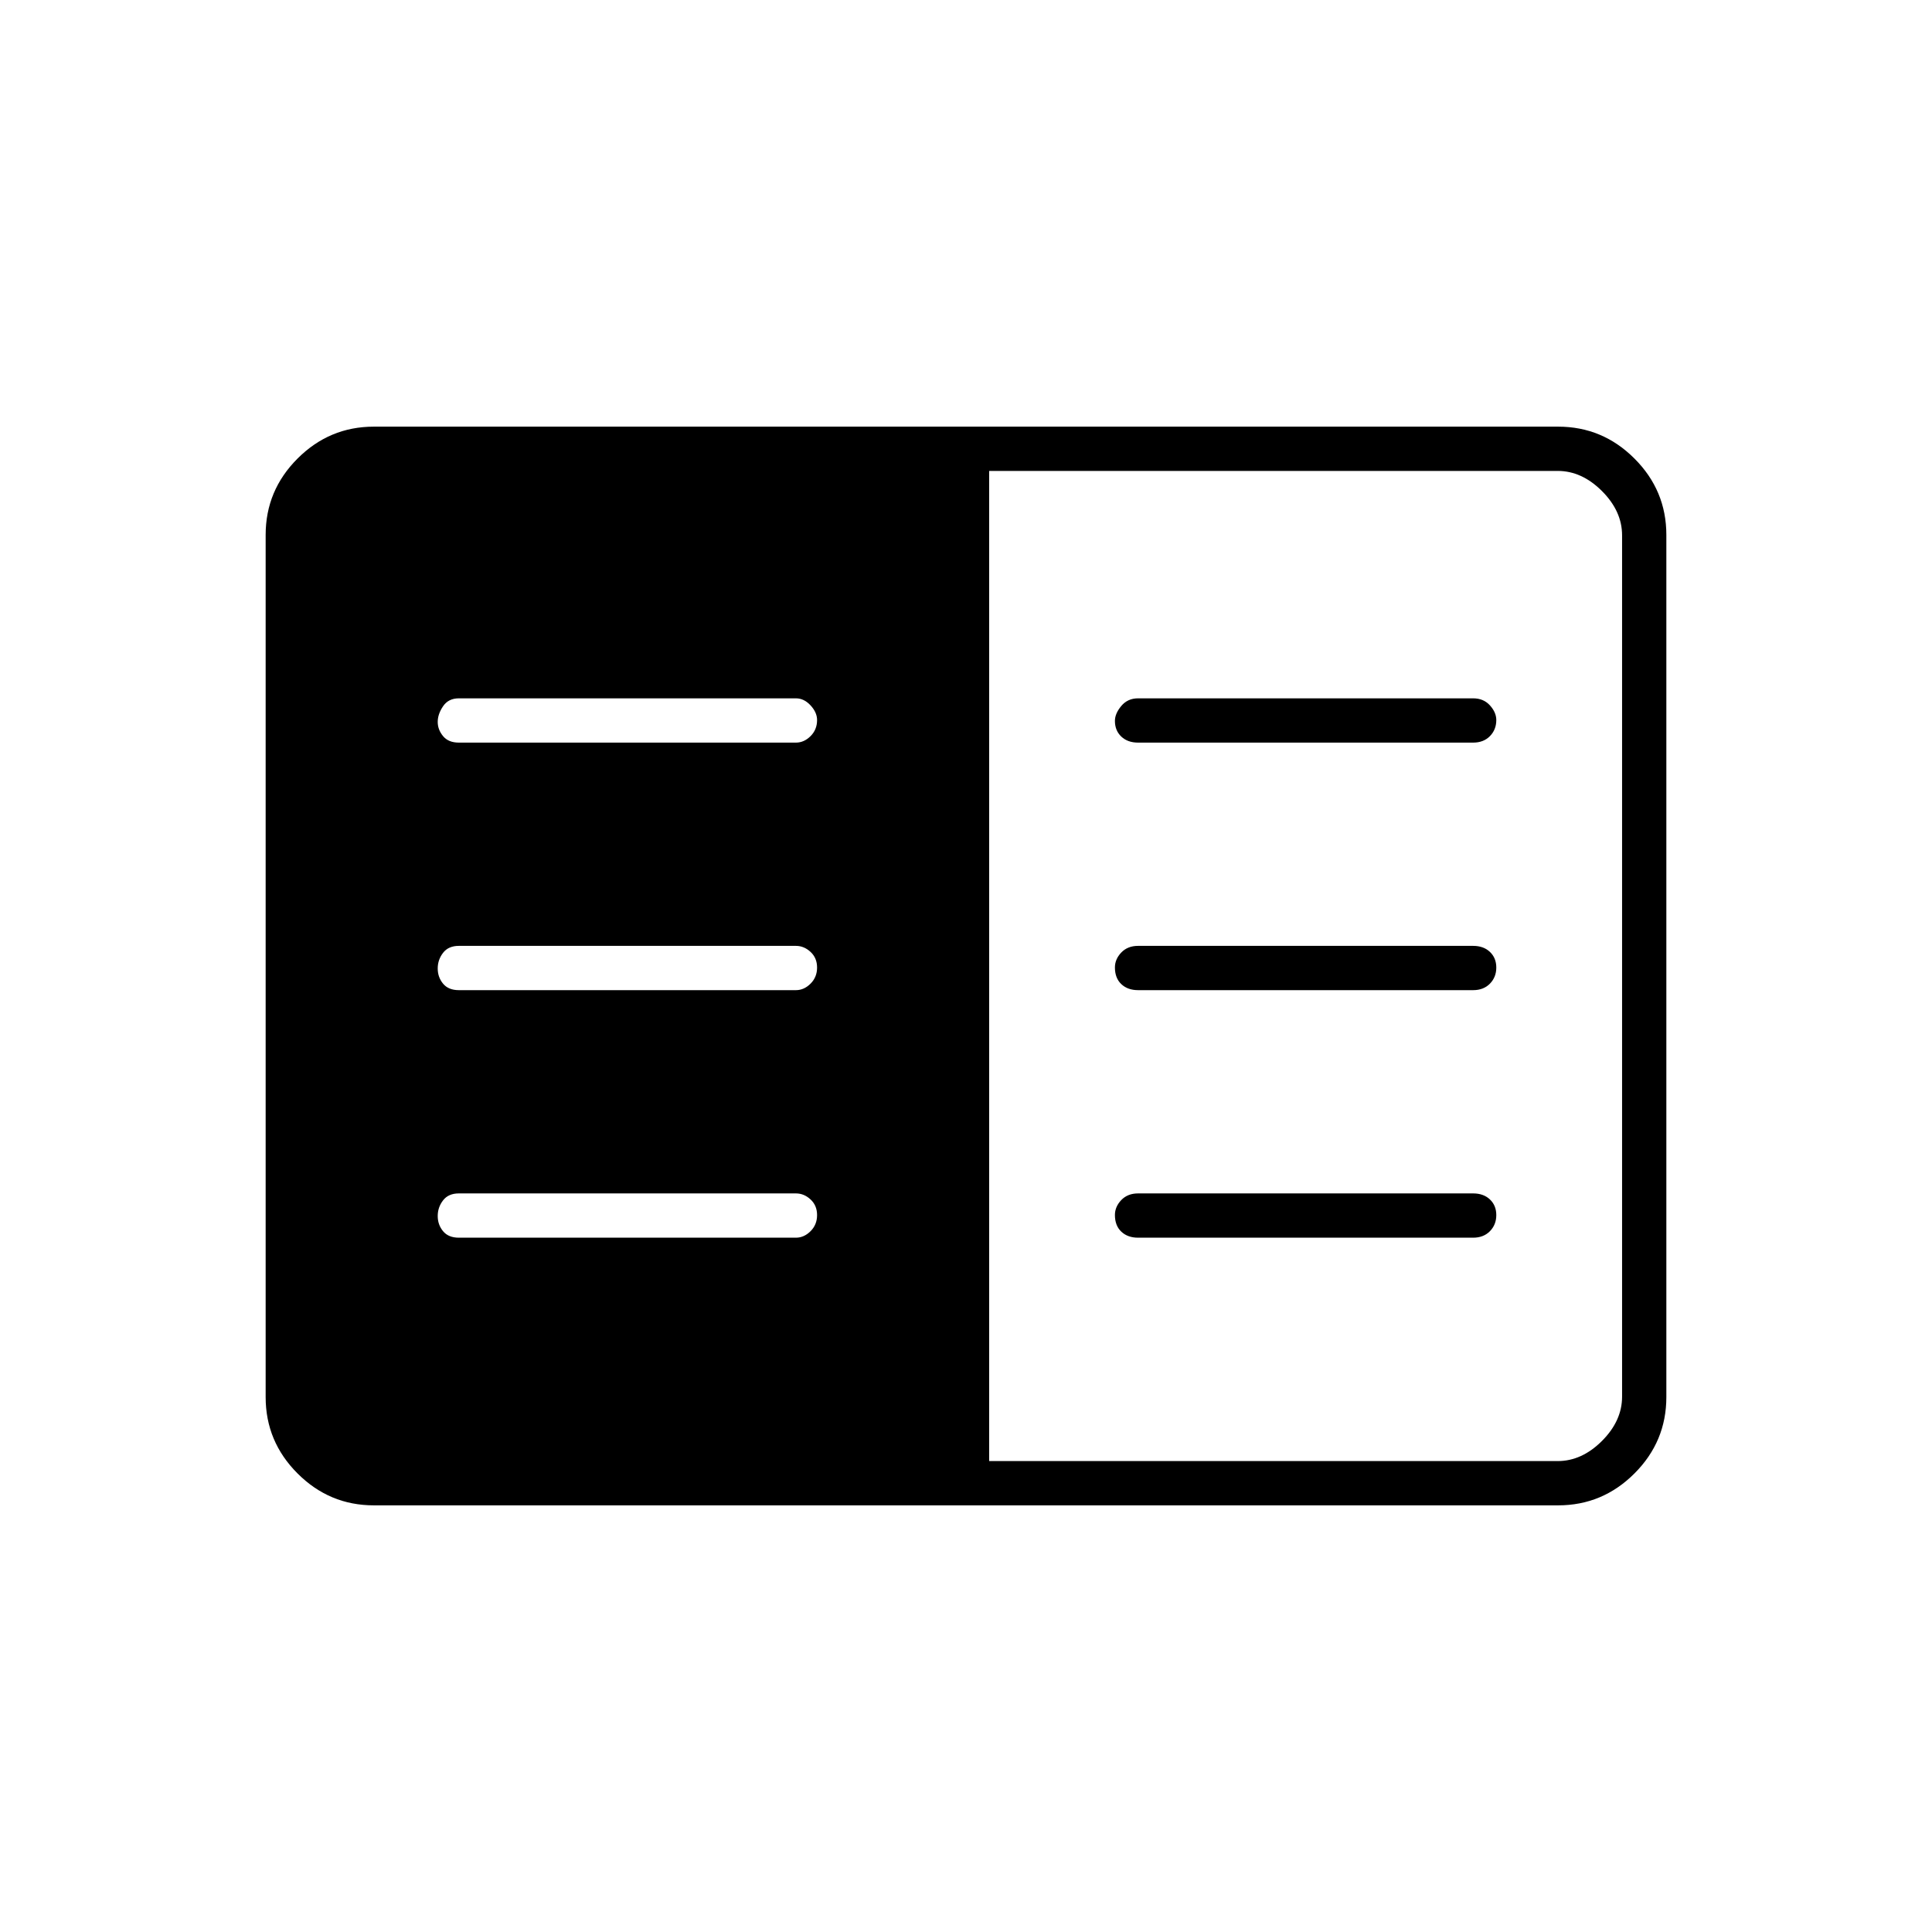 <svg xmlns="http://www.w3.org/2000/svg" height="48" viewBox="0 -960 960 960" width="48"><path d="M185.78-212q-22.09 0-37.93-15.85Q132-243.69 132-265.8v-428.4q0-22.11 15.85-37.95Q163.69-748 185.78-748h588.44q22.09 0 37.93 15.85Q828-716.31 828-694.2v428.4q0 22.11-15.85 37.95Q796.31-212 774.22-212H185.78Zm305.72-22H774q12 0 22-10t10-22v-428q0-12-10-22t-22-10H491.5v492ZM228-345h167.5q4.02 0 7.26-3.23t3.24-8q0-4.77-3.24-7.77t-7.26-3H228q-5.18 0-7.84 3.45-2.66 3.44-2.66 7.78 0 4.33 2.66 7.55Q222.82-345 228-345Zm0-123h167.5q4.02 0 7.26-3.23t3.24-8q0-4.77-3.24-7.77t-7.26-3H228q-5.18 0-7.84 3.45-2.66 3.44-2.66 7.78 0 4.33 2.66 7.55Q222.82-468 228-468Zm0-123h167.5q4.02 0 7.26-3.22 3.24-3.23 3.24-7.99 0-3.79-3.24-7.29t-7.26-3.5H228q-5.18 0-7.84 3.93t-2.66 7.78q0 3.85 2.66 7.07T228-591Zm337.5 246H732q5.17 0 8.34-3.23 3.16-3.23 3.16-8t-3.16-7.77q-3.17-3-8.34-3H565.5q-5.17 0-8.34 3.3-3.16 3.31-3.16 7.43 0 5.27 3.16 8.27 3.17 3 8.34 3Zm0-123H732q5.17 0 8.34-3.23 3.16-3.23 3.16-8t-3.16-7.77q-3.17-3-8.34-3H565.5q-5.17 0-8.34 3.3-3.16 3.31-3.16 7.43 0 5.27 3.16 8.27 3.17 3 8.34 3Zm0-123H732q5.17 0 8.34-3.22 3.16-3.23 3.16-7.99 0-3.79-3.16-7.29-3.17-3.5-8.34-3.5H565.5q-5.17 0-8.34 3.79-3.16 3.78-3.16 7.42 0 4.79 3.16 7.79 3.17 3 8.34 3Z"/></svg>